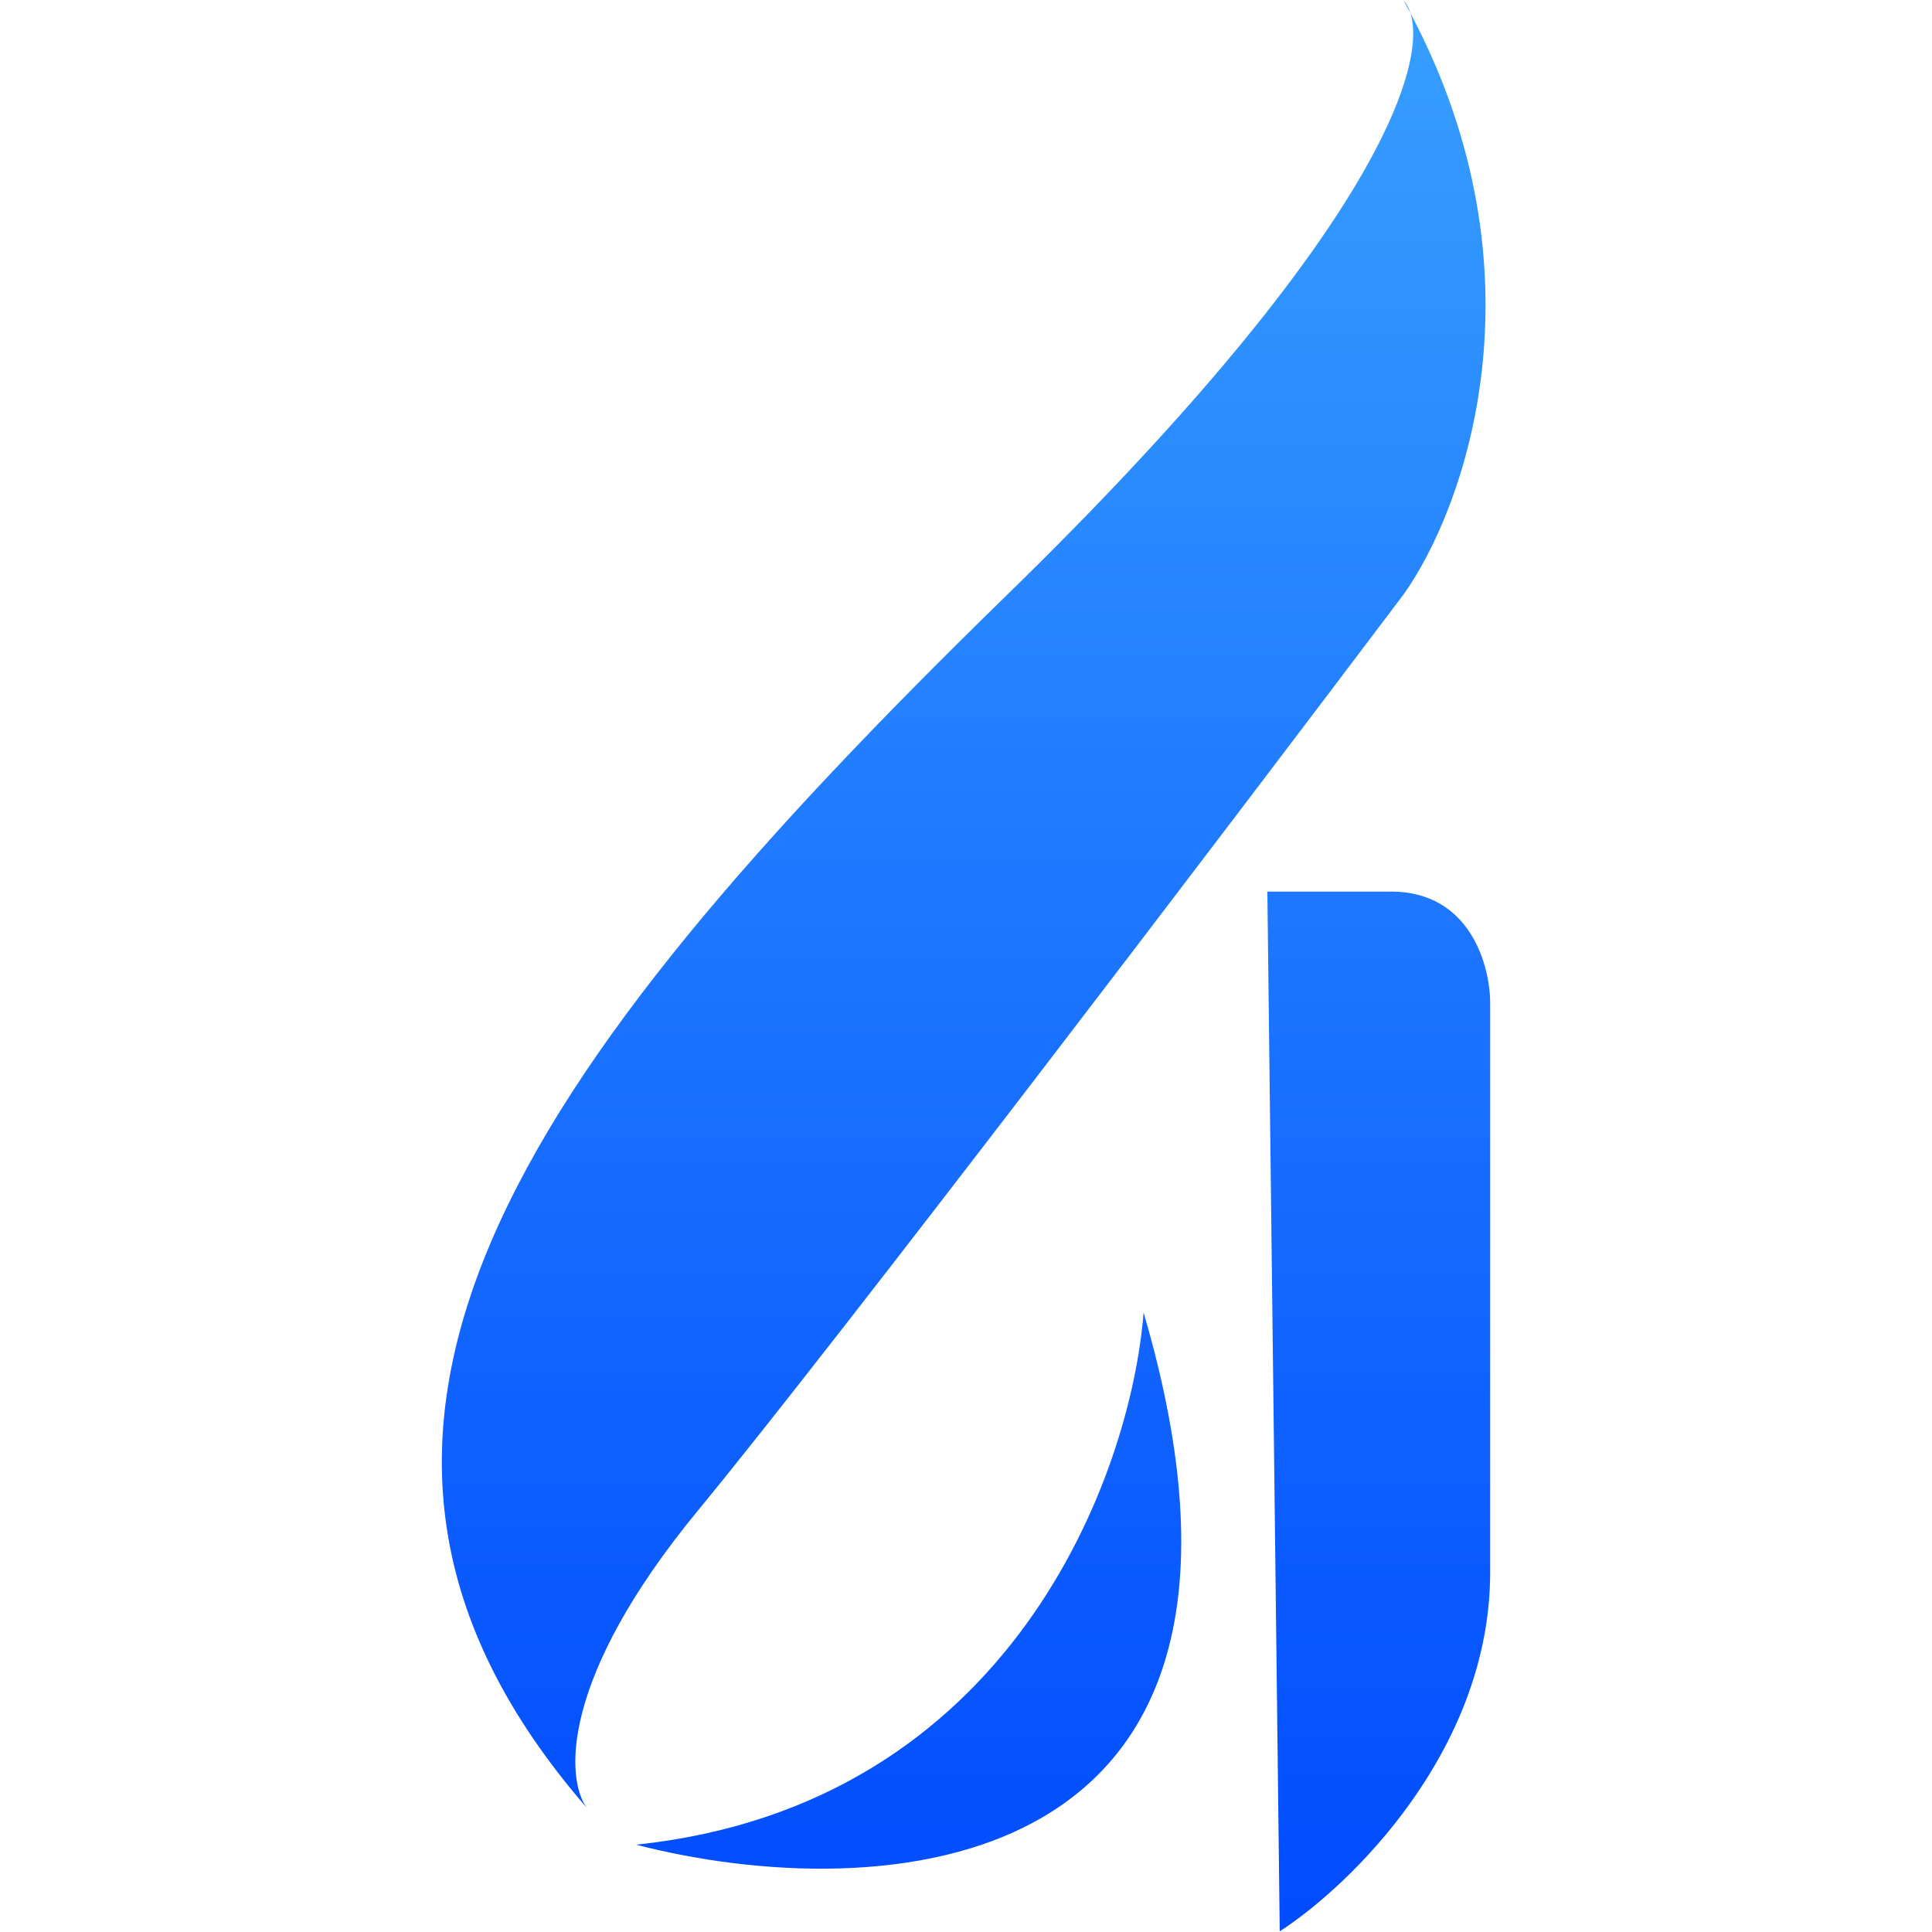 <svg width="100" height="100" viewBox="0 0 1547 2851" fill="none" xmlns="http://www.w3.org/2000/svg">
<path d="M1419.14 0.538C1423.36 5.286 1426.85 11.516 1429.32 19.306C1634.27 406.283 1509.02 751.475 1419.14 877.306C1157.32 1224.36 582.555 1980.57 377.976 2228.99C173.397 2477.41 183.137 2624.75 213.58 2667.37C-261.336 2119.39 103.984 1589.68 834.624 877.306C1368.48 356.792 1455.38 101.409 1429.32 19.306C1426.01 13.061 1422.62 6.804 1419.14 0.538Z" fill="url(#paint0_linear_89_2777)"/>
<path d="M1035.55 1936.73C1017.29 2174.19 841.932 2663.72 286.646 2722.17C639.789 2813.5 1283.97 2784.28 1035.55 1936.73Z" fill="url(#paint1_linear_89_2777)"/>
<path d="M1236.48 2850.03L1218.21 1315.69H1400.87C1517.77 1315.69 1547 1425.29 1547 1480.08V2320.32C1547 2583.35 1339.99 2783.06 1236.48 2850.03Z" fill="url(#paint2_linear_89_2777)"/>
<defs>
<linearGradient id="paint0_linear_89_2777" x1="773.5" y1="0.538" x2="773.5" y2="2850.03" gradientUnits="userSpaceOnUse">
<stop stop-color="#379FFF"/>
<stop offset="1" stop-color="#004BFF"/>
</linearGradient>
<linearGradient id="paint1_linear_89_2777" x1="773.5" y1="0.538" x2="773.5" y2="2850.03" gradientUnits="userSpaceOnUse">
<stop stop-color="#379FFF"/>
<stop offset="1" stop-color="#004BFF"/>
</linearGradient>
<linearGradient id="paint2_linear_89_2777" x1="773.5" y1="0.538" x2="773.5" y2="2850.03" gradientUnits="userSpaceOnUse">
<stop stop-color="#379FFF"/>
<stop offset="1" stop-color="#004BFF"/>
</linearGradient>
</defs>
</svg>
